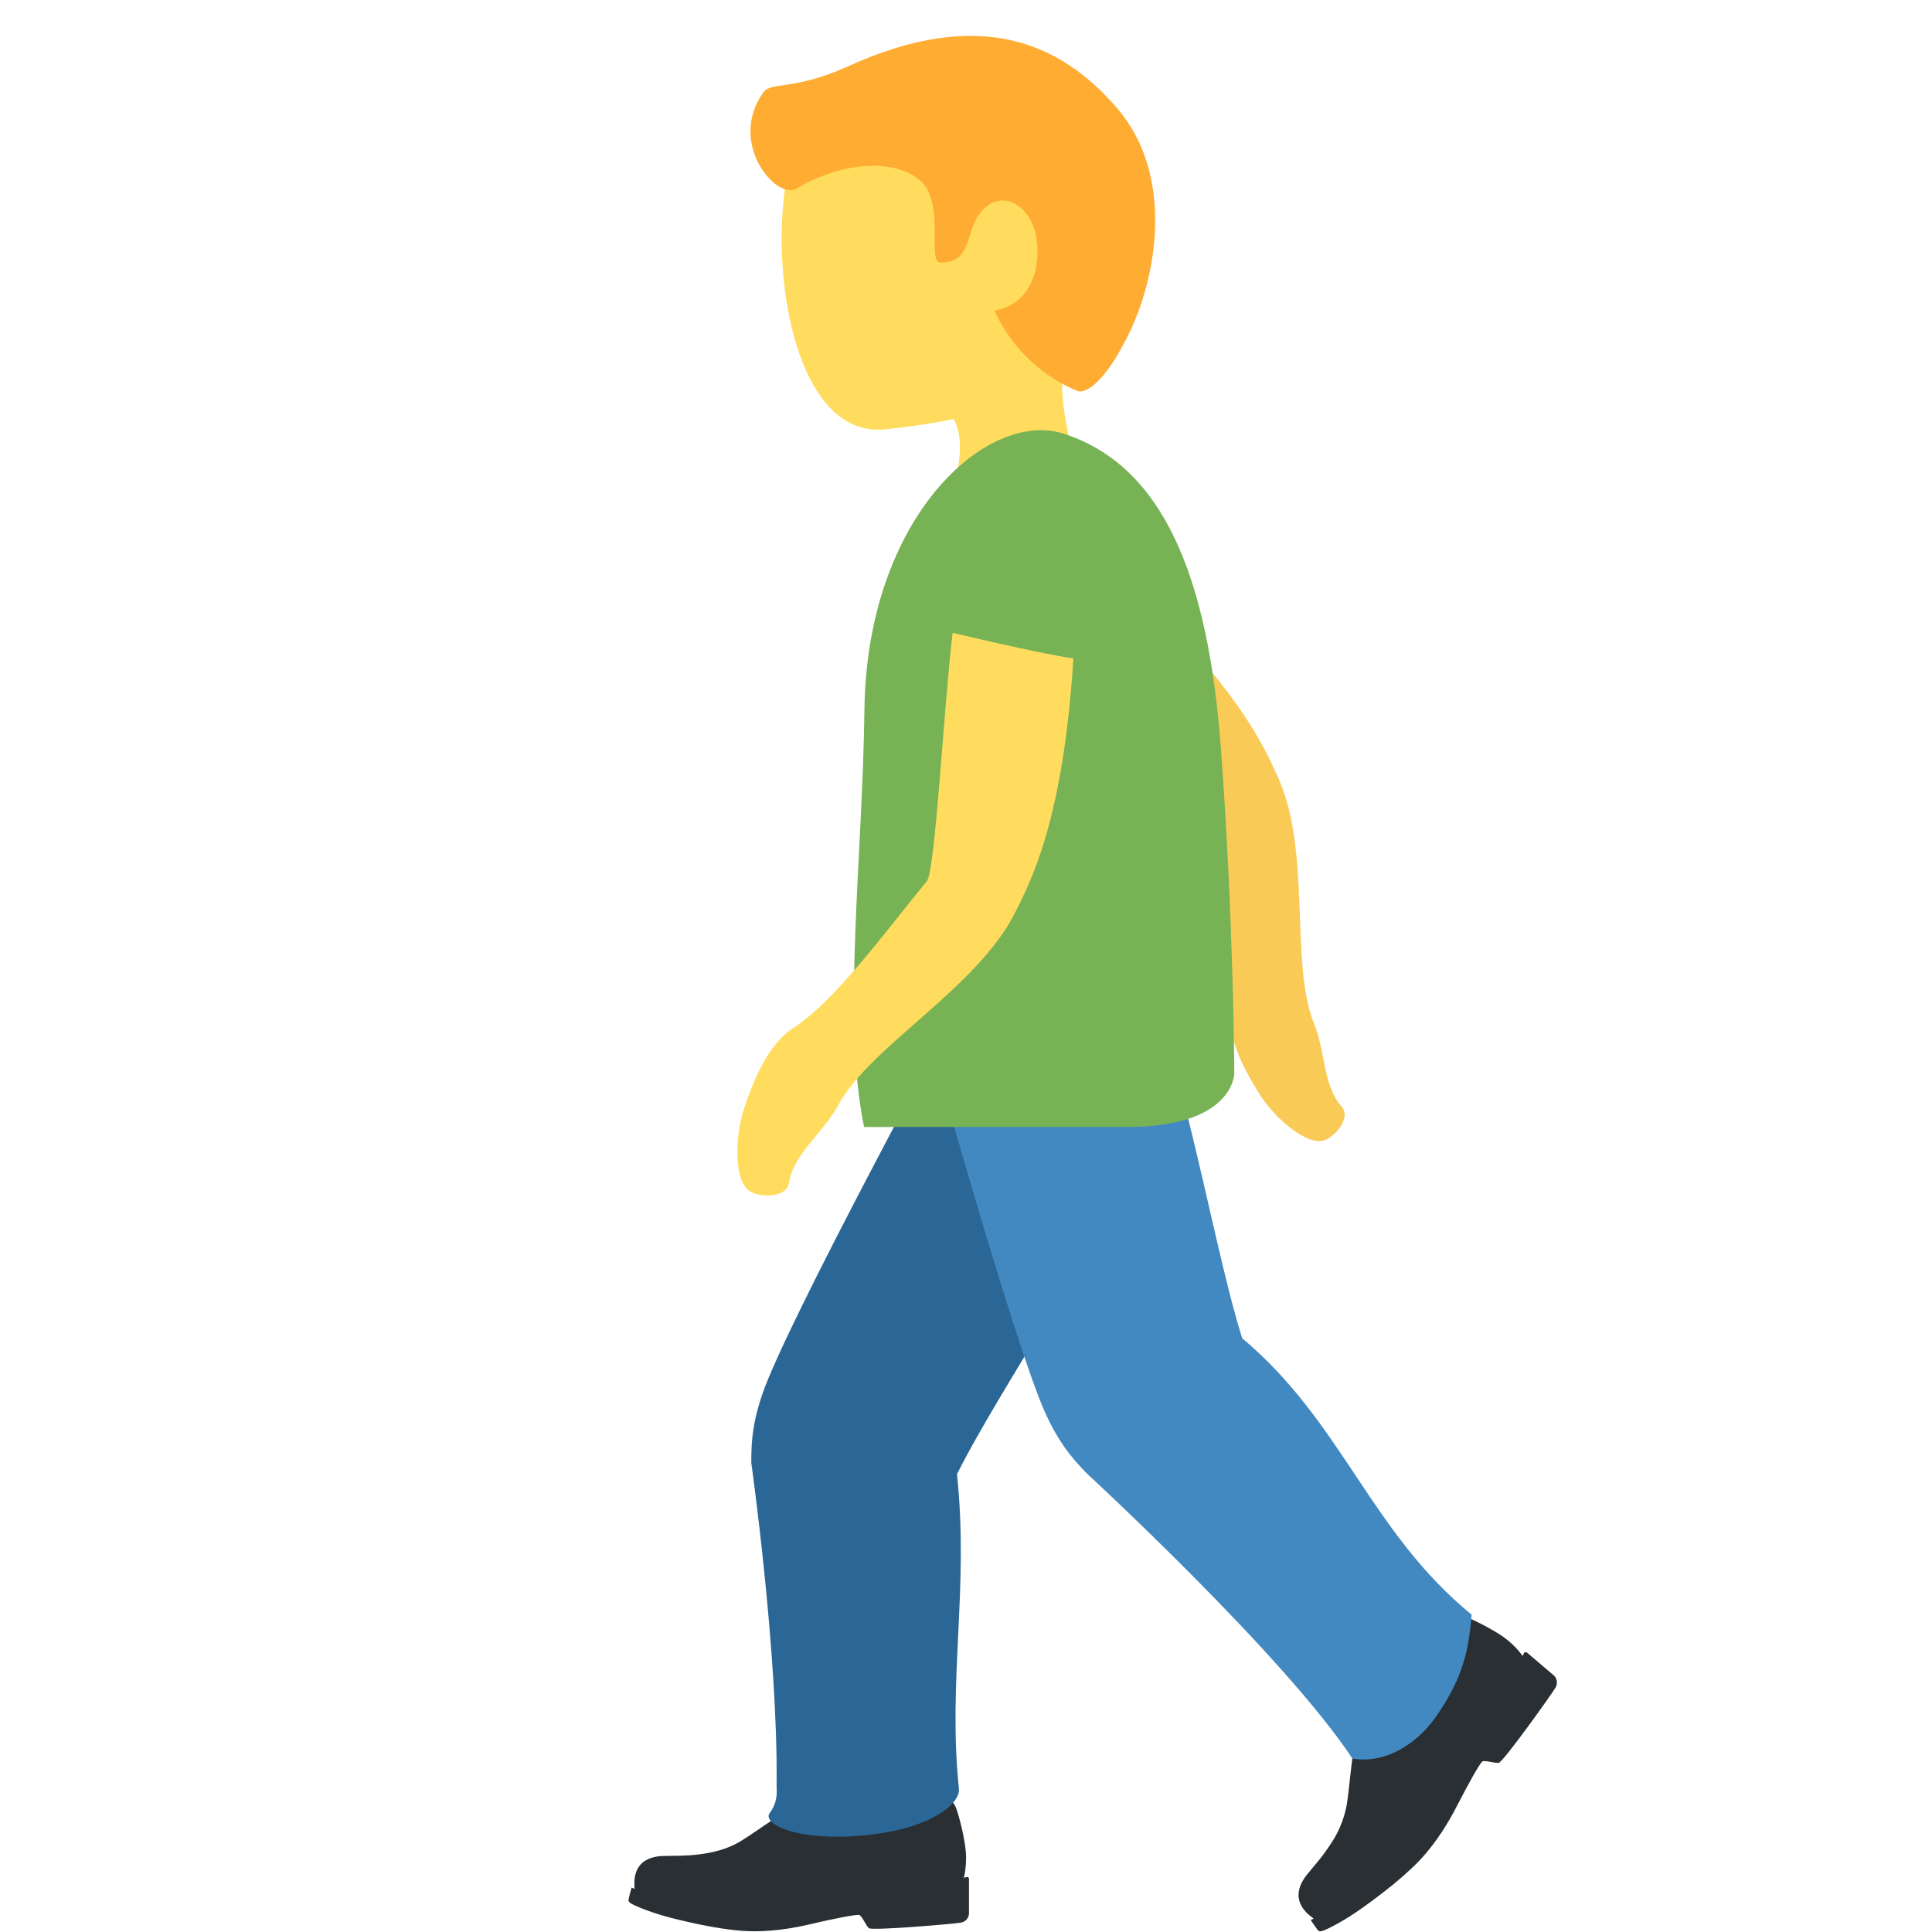 <svg width="24" height="24" viewBox="0 0 24 24" fill="none" xmlns="http://www.w3.org/2000/svg">
<path d="M12.007 23.317L11.973 23.327C11.985 23.282 12.001 23.201 12.001 23.072C12.001 22.87 11.897 22.493 11.868 22.439C11.839 22.385 11.808 22.346 11.739 22.365C11.686 22.38 11.282 22.583 11.024 22.593C10.545 22.611 10.313 22.181 10.313 22.181C10.313 22.181 10.047 22.333 9.836 22.456C9.624 22.579 9.378 22.764 9.197 22.874C9.042 22.968 8.865 23.013 8.683 23.036C8.5 23.059 8.351 23.051 8.307 23.055C8.263 23.059 7.893 23.015 7.88 23.381L7.882 23.465L7.846 23.448C7.846 23.448 7.814 23.561 7.811 23.583C7.809 23.605 7.795 23.617 7.842 23.647C7.889 23.676 8.094 23.764 8.355 23.829C8.617 23.895 9.041 23.991 9.368 23.991C9.695 23.991 9.974 23.926 10.135 23.887C10.297 23.849 10.644 23.775 10.677 23.79C10.711 23.805 10.755 23.917 10.793 23.952C10.831 23.987 11.866 23.898 11.94 23.883C11.966 23.878 11.989 23.865 12.007 23.845C12.024 23.826 12.035 23.801 12.037 23.775V23.342C12.039 23.324 12.023 23.312 12.007 23.317ZM19.305 20.815L18.969 20.529C18.966 20.527 18.963 20.525 18.959 20.524C18.956 20.523 18.952 20.523 18.948 20.524C18.944 20.524 18.94 20.526 18.937 20.529C18.934 20.531 18.932 20.534 18.93 20.537L18.915 20.571C18.864 20.5 18.804 20.437 18.736 20.381C18.579 20.248 18.218 20.079 18.157 20.066C18.097 20.053 18.046 20.051 18.015 20.117C17.992 20.168 17.883 20.615 17.719 20.821C17.417 21.205 16.93 21.1 16.93 21.1L16.828 21.652C16.783 21.897 16.764 22.211 16.729 22.424C16.695 22.606 16.622 22.778 16.515 22.929C16.412 23.087 16.308 23.196 16.281 23.233C16.255 23.271 15.977 23.527 16.251 23.78L16.319 23.834L16.282 23.851C16.282 23.851 16.349 23.95 16.363 23.967C16.378 23.983 16.38 24.002 16.433 23.985C16.485 23.969 16.69 23.867 16.913 23.708C17.137 23.548 17.492 23.283 17.708 23.029C17.925 22.775 18.057 22.516 18.135 22.365C18.212 22.215 18.383 21.897 18.417 21.881C18.451 21.865 18.567 21.905 18.619 21.898C18.672 21.891 19.287 21.03 19.324 20.963C19.361 20.895 19.327 20.834 19.305 20.815Z" fill="#292F33"/>
<path d="M12.866 8.162C13.484 8.802 14.908 10.089 14.939 10.243C15.106 11.058 15.348 11.98 15.286 12.545C15.24 12.955 15.536 13.411 15.653 13.601C15.798 13.837 16.174 14.199 16.413 14.174C16.563 14.159 16.791 13.887 16.669 13.75C16.431 13.483 16.471 13.077 16.322 12.711C16.022 11.974 16.291 10.581 15.881 9.669C15.71 9.291 15.392 8.54 13.998 7.251C13.658 7.559 12.866 8.162 12.866 8.162Z" fill="#F9CA55"/>
<path d="M12.67 0.923C11.608 0.505 9.952 1.044 9.76 2.285C9.568 3.517 9.919 5.449 11.002 5.333C12.136 5.21 13.3 4.963 13.76 3.795C14.22 2.626 13.732 1.341 12.67 0.923Z" fill="#FFDC5D"/>
<path d="M13.459 4.095C15.004 2.28 11.282 2.457 11.282 2.457C10.577 2.482 11.062 3.656 10.73 4.297C10.503 4.741 11.46 4.976 11.46 4.976C11.46 4.976 11.9 4.969 11.923 5.503V5.507C11.928 5.643 11.914 5.804 11.851 6.02C11.536 7.087 12.969 7.741 13.284 6.672C13.408 6.249 13.36 5.877 13.297 5.533L13.291 5.503C13.195 4.992 13.076 4.545 13.459 4.095Z" fill="#FFDC5D"/>
<path d="M13.883 1.351C13.176 0.523 12.163 0.083 10.537 0.823C9.875 1.125 9.578 1.013 9.484 1.146C9.031 1.781 9.648 2.486 9.889 2.345C10.655 1.899 11.345 2.032 11.521 2.355C11.697 2.677 11.535 3.257 11.677 3.261C12.063 3.271 12 2.893 12.153 2.675C12.403 2.319 12.783 2.521 12.867 2.917C12.933 3.231 12.867 3.764 12.353 3.858C12.702 4.625 13.393 4.859 13.393 4.859C13.393 4.859 13.618 4.947 14.001 4.192C14.385 3.436 14.586 2.173 13.883 1.351Z" fill="#FFAC33"/>
<path d="M10.708 22.802C9.864 22.875 9.472 22.647 9.56 22.525C9.67 22.373 9.646 22.26 9.647 22.167C9.666 20.54 9.333 18.173 9.333 18.173C9.333 17.941 9.335 17.631 9.541 17.132C10.06 15.877 12.175 12.005 12.175 12.005C12.262 11.853 12.378 11.72 12.516 11.613C12.655 11.505 12.813 11.427 12.982 11.38C13.151 11.334 13.327 11.322 13.501 11.344C13.675 11.366 13.842 11.422 13.994 11.509C14.634 11.875 14.742 12.446 14.49 13.329C14.014 15.001 12.514 17.063 11.888 18.313C12.038 19.727 11.772 20.882 11.912 22.218C11.932 22.41 11.552 22.729 10.708 22.802Z" fill="#2A6797"/>
<path d="M17.865 21.287C17.622 21.656 17.218 21.915 16.8 21.846C15.954 20.563 13.496 18.299 13.496 18.299C13.336 18.132 13.122 17.907 12.923 17.405C12.424 16.141 11.258 11.887 11.258 11.887C11.171 11.544 11.224 11.181 11.404 10.877C11.585 10.573 11.879 10.354 12.222 10.267C12.935 10.085 13.41 10.421 13.842 11.231C14.66 12.765 15.013 15.291 15.431 16.624C16.678 17.669 17.02 19.026 18.281 20.058C18.238 20.629 18.108 20.919 17.865 21.287Z" fill="#4289C1"/>
<path d="M15.333 13.333C15.333 13.333 15.333 14 14 14H10.734C10.458 12.667 10.716 10.664 10.738 8.823C10.767 6.408 12.27 5.084 13.212 5.387C14.442 5.783 15.007 7.147 15.166 9.292C15.326 11.437 15.333 13.333 15.333 13.333Z" fill="#77B255"/>
<path d="M11.834 7.861C11.722 8.794 11.619 10.817 11.514 10.945C10.959 11.625 10.366 12.438 9.862 12.764C9.496 13 9.321 13.547 9.244 13.769C9.148 14.045 9.102 14.594 9.282 14.773C9.394 14.885 9.768 14.891 9.799 14.7C9.859 14.327 10.216 14.089 10.417 13.722C10.82 12.986 12.139 12.277 12.612 11.333C12.808 10.941 13.209 10.18 13.334 8.18C12.854 8.107 11.834 7.861 11.834 7.861Z" fill="#FFDC5D"/>
</svg>
